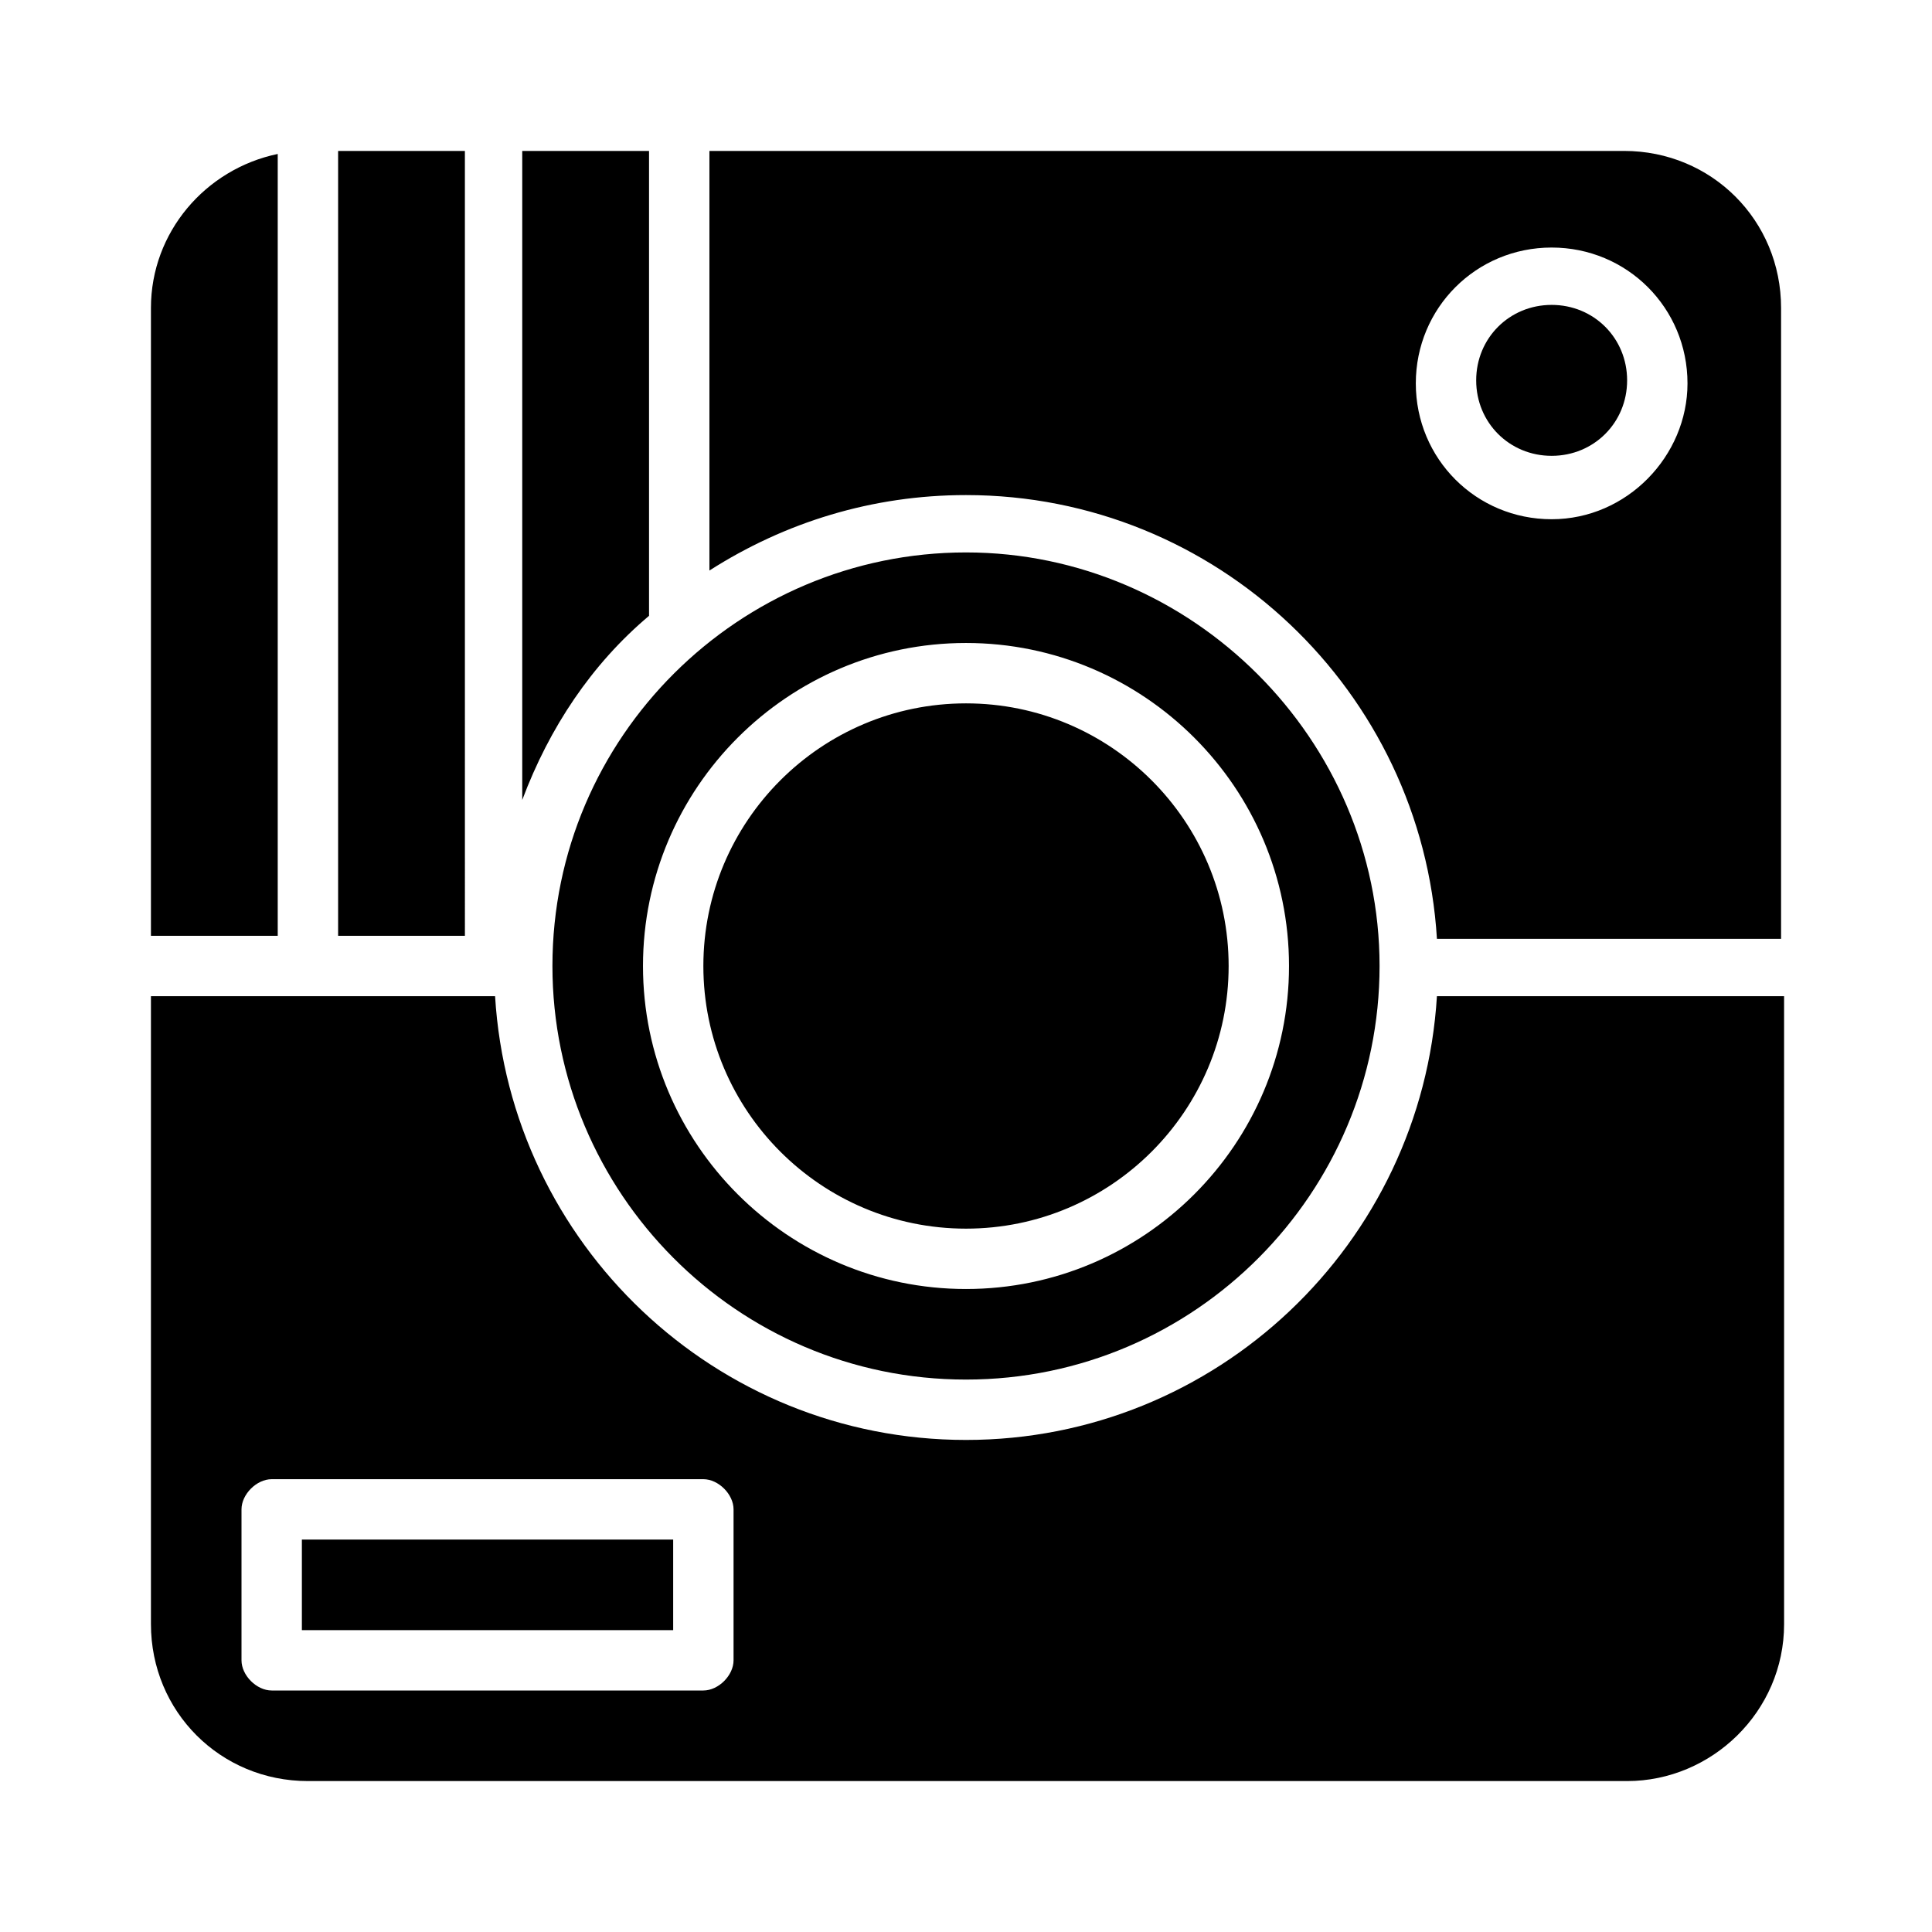 <svg
  xmlns="http://www.w3.org/2000/svg"
  width="512pt"
  height="512pt"
  viewBox="0 0 512 512"
>
  <path d="m80 408v24h98.398v-24zm0 0v24h98.398v-24zm300.8-144c-4 65.602-58.398 117.6-124.8 117.6-66.398 0-120.8-52-124.8-117.6h-91.199v166.4c0 23.199 18.398 41.602 41.602 41.602h349.6c22.398 0 41.602-18.398 41.602-41.602l-0.004-166.4zm-186.4 176c0 4-4 8-8 8h-114.4c-4 0-8-4-8-8v-40c0-4 4-8 8-8h114.4c4 0 8 4 8 8zm-114.4-8h98.398v-24h-98.398zm0-24v24h98.398v-24zm0 0v24h98.398v-24zm-40-326.4v166.4h33.602v-207.2c-19.203 4-33.602 20.801-33.602 40.801zm216 104.8c-38.398 0-69.602 31.199-69.602 69.602 0 38.398 31.199 69.602 69.602 69.602 38.398 0 69.602-31.199 69.602-69.602 0-38.398-31.203-69.602-69.602-69.602zm0 0c-38.398 0-69.602 31.199-69.602 69.602 0 38.398 31.199 69.602 69.602 69.602 38.398 0 69.602-31.199 69.602-69.602 0-38.398-31.203-69.602-69.602-69.602zm0-40c-60 0-109.6 48.801-109.6 109.6 0 60 48.801 109.6 109.6 109.6s109.6-49.602 109.6-109.6-49.602-109.6-109.6-109.6zm0 195.2c-47.199 0-85.602-38.398-85.602-85.602 0-47.199 38.402-85.602 85.602-85.602s85.602 38.402 85.602 85.602-38.402 85.602-85.602 85.602zm0-155.2c-38.398 0-69.602 31.199-69.602 69.602 0 38.398 31.199 69.602 69.602 69.602 38.398 0 69.602-31.199 69.602-69.602 0-38.398-31.203-69.602-69.602-69.602zm-117.6-146.4v172c7.199-19.199 18.398-36 33.602-48.801v-123.2zm-48.797 0v208h33.602l-0.004-208zm340.8 0h-242.4v111.2c20-12.801 43.199-20 68-20 66.398 0 120.8 52 124.8 117.6h91.199v-167.2c0-23.203-18.398-41.602-41.602-41.602zm-19.199 97.602c-20 0-36-16-36-36s16-36 36-36 36 16 36 36c0 19.199-16 36-36 36zm0-56.801c-11.199 0-20 8.801-20 20s8.801 20 20 20 20-8.801 20-20-8.801-20-20-20z" />
</svg>
